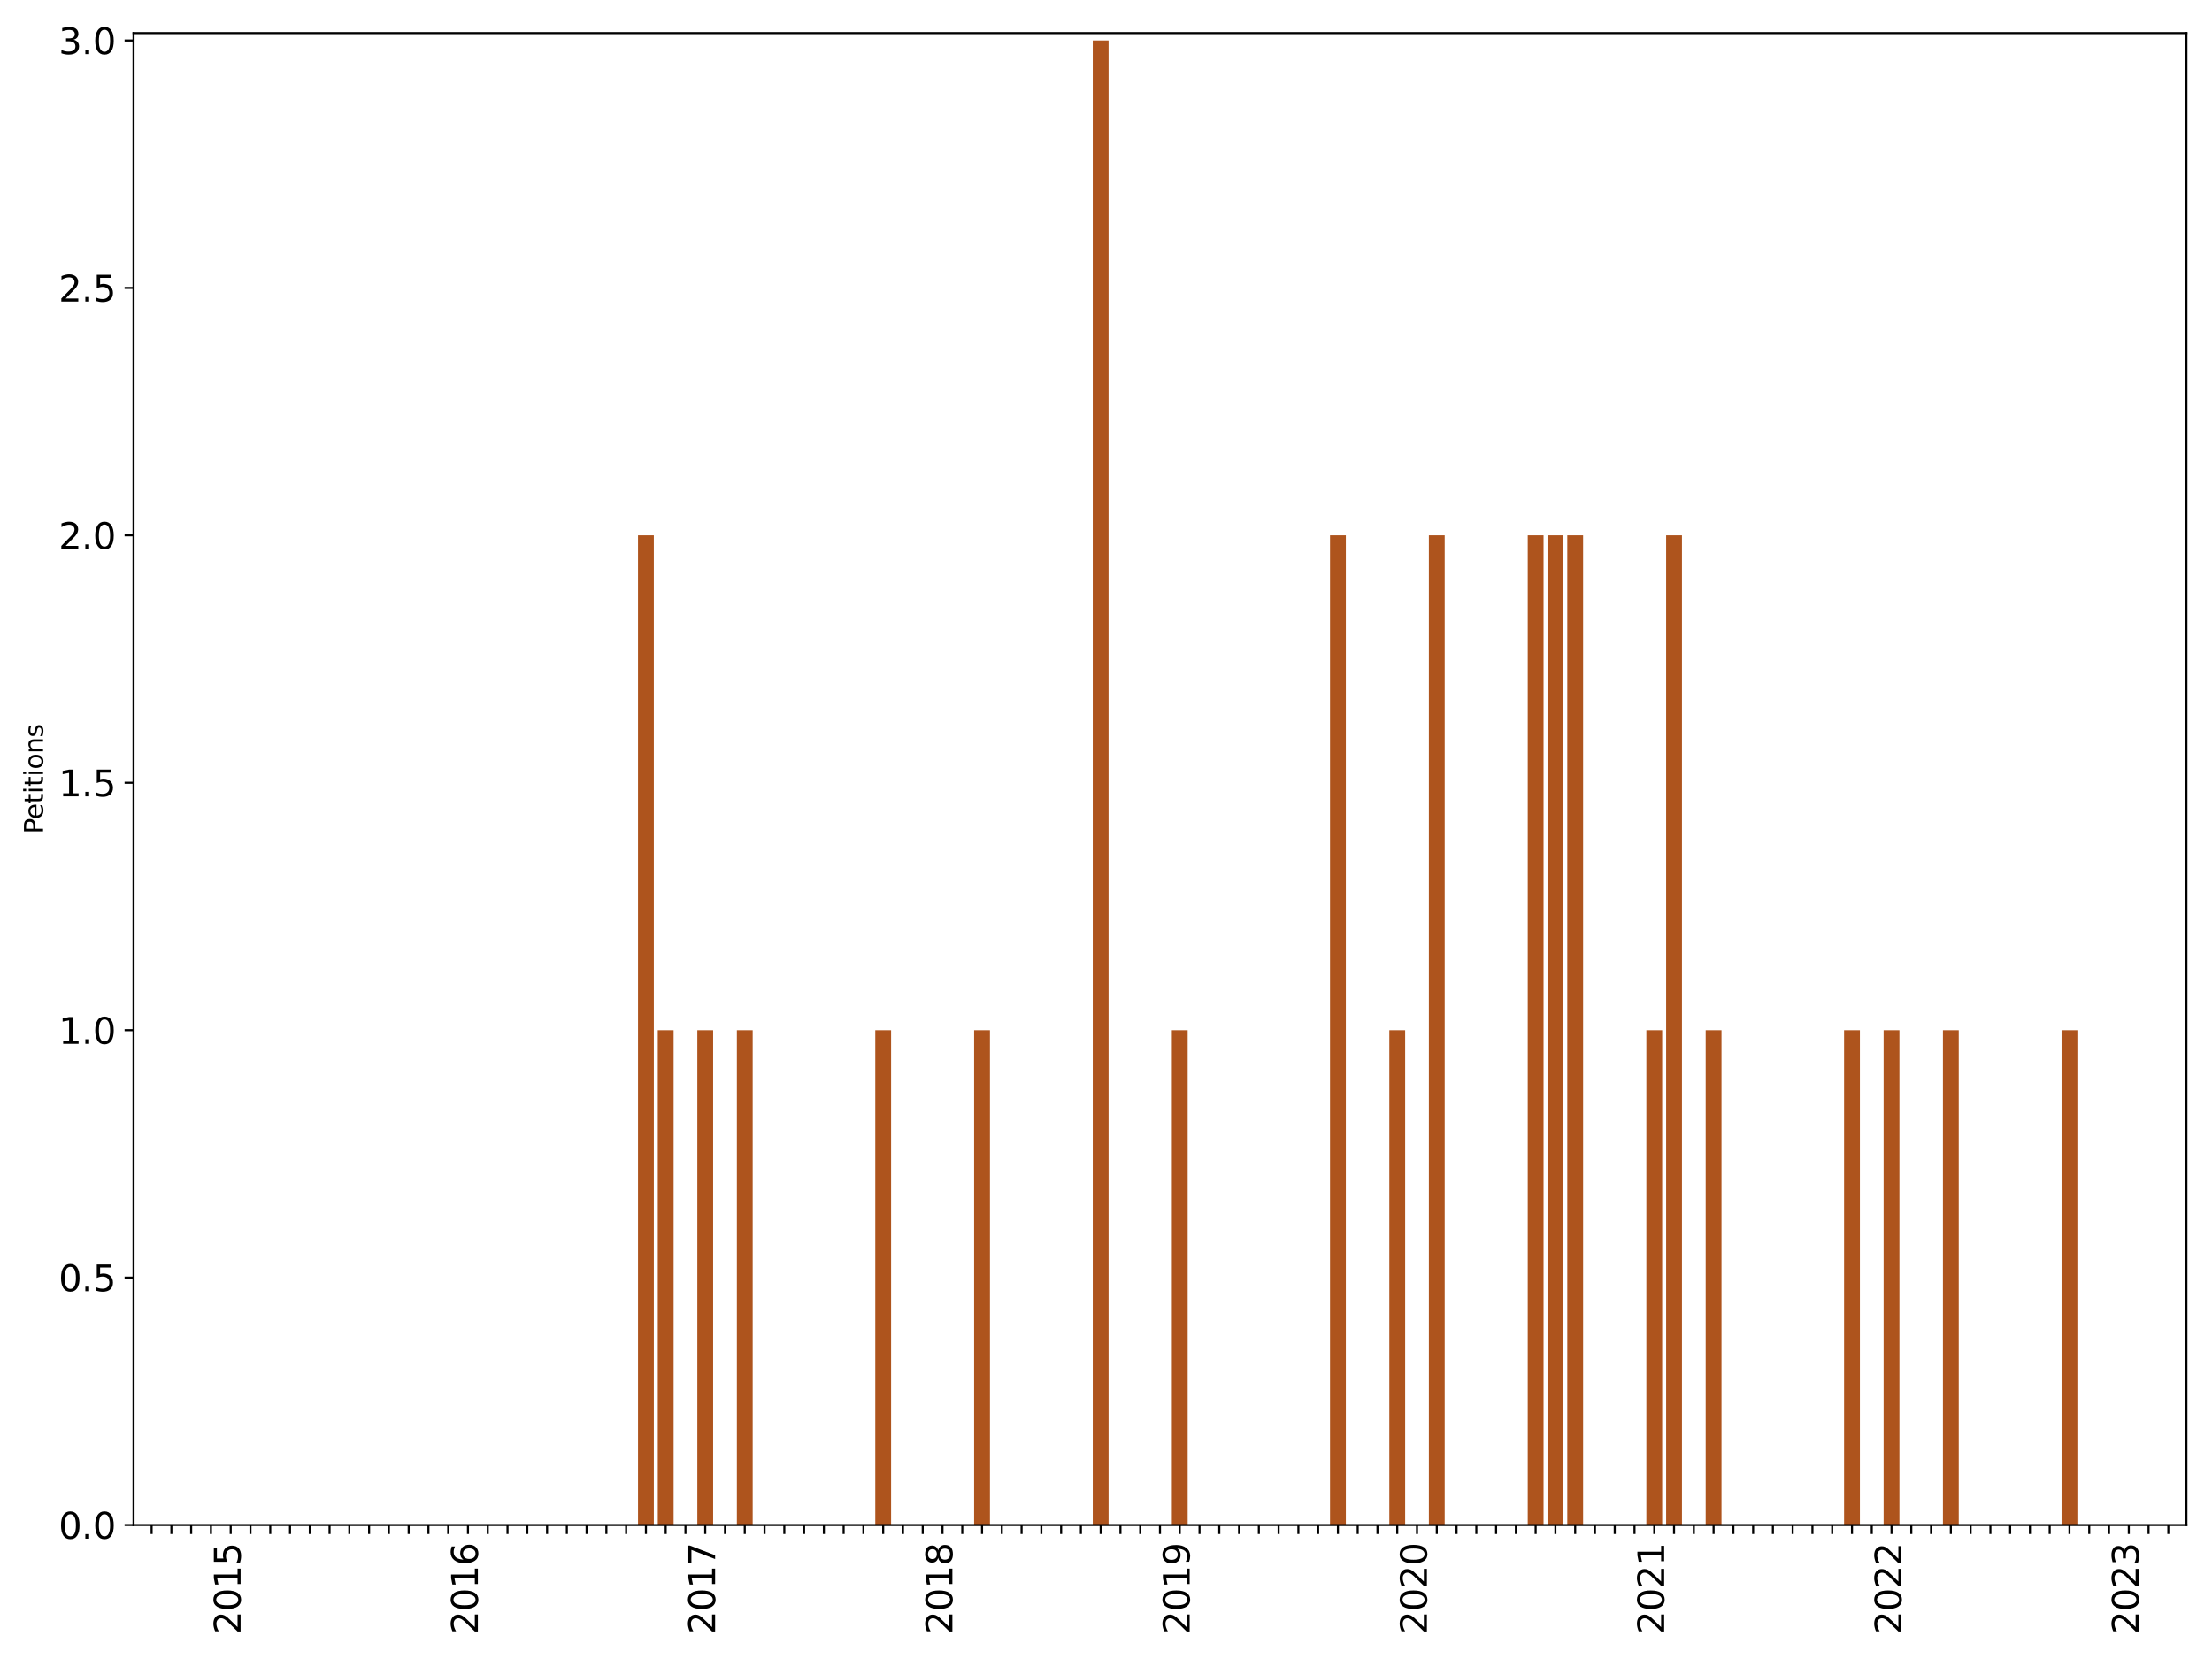 <?xml version="1.0" encoding="utf-8" standalone="no"?>
<!DOCTYPE svg PUBLIC "-//W3C//DTD SVG 1.1//EN"
  "http://www.w3.org/Graphics/SVG/1.1/DTD/svg11.dtd">
<svg xmlns:xlink="http://www.w3.org/1999/xlink" width="864pt" height="648pt" viewBox="0 0 864 648" xmlns="http://www.w3.org/2000/svg" version="1.1">
 <defs>
  <style type="text/css">*{stroke-linejoin: round; stroke-linecap: butt}</style>
 </defs>
 <g id="figure_1">
  <g id="patch_1">
   <path d="M 0 648 
L 864 648 
L 864 0 
L 0 0 
z
" style="fill: #ffffff"/>
  </g>
  <g id="axes_1">
   <g id="patch_2">
    <path d="M 52.163 595.675 
L 854 595.675 
L 854 12.918 
L 52.163 12.918 
z
" style="fill: #ffffff"/>
   </g>
   <g id="patch_3">
    <path d="M 56.132 595.675 
L 62.31 595.675 
L 62.31 595.675 
L 56.132 595.675 
z
" clip-path="url(#pea41356910)" style="fill: #ae541d"/>
   </g>
   <g id="patch_4">
    <path d="M 63.855 595.675 
L 70.033 595.675 
L 70.033 595.675 
L 63.855 595.675 
z
" clip-path="url(#pea41356910)" style="fill: #ae541d"/>
   </g>
   <g id="patch_5">
    <path d="M 71.577 595.675 
L 77.756 595.675 
L 77.756 595.675 
L 71.577 595.675 
z
" clip-path="url(#pea41356910)" style="fill: #ae541d"/>
   </g>
   <g id="patch_6">
    <path d="M 79.3 595.675 
L 85.478 595.675 
L 85.478 595.675 
L 79.3 595.675 
z
" clip-path="url(#pea41356910)" style="fill: #ae541d"/>
   </g>
   <g id="patch_7">
    <path d="M 87.023 595.675 
L 93.201 595.675 
L 93.201 595.675 
L 87.023 595.675 
z
" clip-path="url(#pea41356910)" style="fill: #ae541d"/>
   </g>
   <g id="patch_8">
    <path d="M 94.746 595.675 
L 100.924 595.675 
L 100.924 595.675 
L 94.746 595.675 
z
" clip-path="url(#pea41356910)" style="fill: #ae541d"/>
   </g>
   <g id="patch_9">
    <path d="M 102.468 595.675 
L 108.647 595.675 
L 108.647 595.675 
L 102.468 595.675 
z
" clip-path="url(#pea41356910)" style="fill: #ae541d"/>
   </g>
   <g id="patch_10">
    <path d="M 110.191 595.675 
L 116.369 595.675 
L 116.369 595.675 
L 110.191 595.675 
z
" clip-path="url(#pea41356910)" style="fill: #ae541d"/>
   </g>
   <g id="patch_11">
    <path d="M 117.914 595.675 
L 124.092 595.675 
L 124.092 595.675 
L 117.914 595.675 
z
" clip-path="url(#pea41356910)" style="fill: #ae541d"/>
   </g>
   <g id="patch_12">
    <path d="M 125.637 595.675 
L 131.815 595.675 
L 131.815 595.675 
L 125.637 595.675 
z
" clip-path="url(#pea41356910)" style="fill: #ae541d"/>
   </g>
   <g id="patch_13">
    <path d="M 133.359 595.675 
L 139.538 595.675 
L 139.538 595.675 
L 133.359 595.675 
z
" clip-path="url(#pea41356910)" style="fill: #ae541d"/>
   </g>
   <g id="patch_14">
    <path d="M 141.082 595.675 
L 147.26 595.675 
L 147.26 595.675 
L 141.082 595.675 
z
" clip-path="url(#pea41356910)" style="fill: #ae541d"/>
   </g>
   <g id="patch_15">
    <path d="M 148.805 595.675 
L 154.983 595.675 
L 154.983 595.675 
L 148.805 595.675 
z
" clip-path="url(#pea41356910)" style="fill: #ae541d"/>
   </g>
   <g id="patch_16">
    <path d="M 156.528 595.675 
L 162.706 595.675 
L 162.706 595.675 
L 156.528 595.675 
z
" clip-path="url(#pea41356910)" style="fill: #ae541d"/>
   </g>
   <g id="patch_17">
    <path d="M 164.25 595.675 
L 170.429 595.675 
L 170.429 595.675 
L 164.25 595.675 
z
" clip-path="url(#pea41356910)" style="fill: #ae541d"/>
   </g>
   <g id="patch_18">
    <path d="M 171.973 595.675 
L 178.151 595.675 
L 178.151 595.675 
L 171.973 595.675 
z
" clip-path="url(#pea41356910)" style="fill: #ae541d"/>
   </g>
   <g id="patch_19">
    <path d="M 179.696 595.675 
L 185.874 595.675 
L 185.874 595.675 
L 179.696 595.675 
z
" clip-path="url(#pea41356910)" style="fill: #ae541d"/>
   </g>
   <g id="patch_20">
    <path d="M 187.419 595.675 
L 193.597 595.675 
L 193.597 595.675 
L 187.419 595.675 
z
" clip-path="url(#pea41356910)" style="fill: #ae541d"/>
   </g>
   <g id="patch_21">
    <path d="M 195.141 595.675 
L 201.32 595.675 
L 201.32 595.675 
L 195.141 595.675 
z
" clip-path="url(#pea41356910)" style="fill: #ae541d"/>
   </g>
   <g id="patch_22">
    <path d="M 202.864 595.675 
L 209.042 595.675 
L 209.042 595.675 
L 202.864 595.675 
z
" clip-path="url(#pea41356910)" style="fill: #ae541d"/>
   </g>
   <g id="patch_23">
    <path d="M 210.587 595.675 
L 216.765 595.675 
L 216.765 595.675 
L 210.587 595.675 
z
" clip-path="url(#pea41356910)" style="fill: #ae541d"/>
   </g>
   <g id="patch_24">
    <path d="M 218.31 595.675 
L 224.488 595.675 
L 224.488 595.675 
L 218.31 595.675 
z
" clip-path="url(#pea41356910)" style="fill: #ae541d"/>
   </g>
   <g id="patch_25">
    <path d="M 226.032 595.675 
L 232.211 595.675 
L 232.211 595.675 
L 226.032 595.675 
z
" clip-path="url(#pea41356910)" style="fill: #ae541d"/>
   </g>
   <g id="patch_26">
    <path d="M 233.755 595.675 
L 239.933 595.675 
L 239.933 595.675 
L 233.755 595.675 
z
" clip-path="url(#pea41356910)" style="fill: #ae541d"/>
   </g>
   <g id="patch_27">
    <path d="M 241.478 595.675 
L 247.656 595.675 
L 247.656 595.675 
L 241.478 595.675 
z
" clip-path="url(#pea41356910)" style="fill: #ae541d"/>
   </g>
   <g id="patch_28">
    <path d="M 249.201 595.675 
L 255.379 595.675 
L 255.379 209.103 
L 249.201 209.103 
z
" clip-path="url(#pea41356910)" style="fill: #ae541d"/>
   </g>
   <g id="patch_29">
    <path d="M 256.923 595.675 
L 263.102 595.675 
L 263.102 402.389 
L 256.923 402.389 
z
" clip-path="url(#pea41356910)" style="fill: #ae541d"/>
   </g>
   <g id="patch_30">
    <path d="M 264.646 595.675 
L 270.824 595.675 
L 270.824 595.675 
L 264.646 595.675 
z
" clip-path="url(#pea41356910)" style="fill: #ae541d"/>
   </g>
   <g id="patch_31">
    <path d="M 272.369 595.675 
L 278.547 595.675 
L 278.547 402.389 
L 272.369 402.389 
z
" clip-path="url(#pea41356910)" style="fill: #ae541d"/>
   </g>
   <g id="patch_32">
    <path d="M 280.092 595.675 
L 286.27 595.675 
L 286.27 595.675 
L 280.092 595.675 
z
" clip-path="url(#pea41356910)" style="fill: #ae541d"/>
   </g>
   <g id="patch_33">
    <path d="M 287.814 595.675 
L 293.993 595.675 
L 293.993 402.389 
L 287.814 402.389 
z
" clip-path="url(#pea41356910)" style="fill: #ae541d"/>
   </g>
   <g id="patch_34">
    <path d="M 295.537 595.675 
L 301.715 595.675 
L 301.715 595.675 
L 295.537 595.675 
z
" clip-path="url(#pea41356910)" style="fill: #ae541d"/>
   </g>
   <g id="patch_35">
    <path d="M 303.26 595.675 
L 309.438 595.675 
L 309.438 595.675 
L 303.26 595.675 
z
" clip-path="url(#pea41356910)" style="fill: #ae541d"/>
   </g>
   <g id="patch_36">
    <path d="M 310.983 595.675 
L 317.161 595.675 
L 317.161 595.675 
L 310.983 595.675 
z
" clip-path="url(#pea41356910)" style="fill: #ae541d"/>
   </g>
   <g id="patch_37">
    <path d="M 318.705 595.675 
L 324.884 595.675 
L 324.884 595.675 
L 318.705 595.675 
z
" clip-path="url(#pea41356910)" style="fill: #ae541d"/>
   </g>
   <g id="patch_38">
    <path d="M 326.428 595.675 
L 332.606 595.675 
L 332.606 595.675 
L 326.428 595.675 
z
" clip-path="url(#pea41356910)" style="fill: #ae541d"/>
   </g>
   <g id="patch_39">
    <path d="M 334.151 595.675 
L 340.329 595.675 
L 340.329 595.675 
L 334.151 595.675 
z
" clip-path="url(#pea41356910)" style="fill: #ae541d"/>
   </g>
   <g id="patch_40">
    <path d="M 341.874 595.675 
L 348.052 595.675 
L 348.052 402.389 
L 341.874 402.389 
z
" clip-path="url(#pea41356910)" style="fill: #ae541d"/>
   </g>
   <g id="patch_41">
    <path d="M 349.596 595.675 
L 355.775 595.675 
L 355.775 595.675 
L 349.596 595.675 
z
" clip-path="url(#pea41356910)" style="fill: #ae541d"/>
   </g>
   <g id="patch_42">
    <path d="M 357.319 595.675 
L 363.497 595.675 
L 363.497 595.675 
L 357.319 595.675 
z
" clip-path="url(#pea41356910)" style="fill: #ae541d"/>
   </g>
   <g id="patch_43">
    <path d="M 365.042 595.675 
L 371.22 595.675 
L 371.22 595.675 
L 365.042 595.675 
z
" clip-path="url(#pea41356910)" style="fill: #ae541d"/>
   </g>
   <g id="patch_44">
    <path d="M 372.765 595.675 
L 378.943 595.675 
L 378.943 595.675 
L 372.765 595.675 
z
" clip-path="url(#pea41356910)" style="fill: #ae541d"/>
   </g>
   <g id="patch_45">
    <path d="M 380.487 595.675 
L 386.666 595.675 
L 386.666 402.389 
L 380.487 402.389 
z
" clip-path="url(#pea41356910)" style="fill: #ae541d"/>
   </g>
   <g id="patch_46">
    <path d="M 388.21 595.675 
L 394.388 595.675 
L 394.388 595.675 
L 388.21 595.675 
z
" clip-path="url(#pea41356910)" style="fill: #ae541d"/>
   </g>
   <g id="patch_47">
    <path d="M 395.933 595.675 
L 402.111 595.675 
L 402.111 595.675 
L 395.933 595.675 
z
" clip-path="url(#pea41356910)" style="fill: #ae541d"/>
   </g>
   <g id="patch_48">
    <path d="M 403.656 595.675 
L 409.834 595.675 
L 409.834 595.675 
L 403.656 595.675 
z
" clip-path="url(#pea41356910)" style="fill: #ae541d"/>
   </g>
   <g id="patch_49">
    <path d="M 411.378 595.675 
L 417.557 595.675 
L 417.557 595.675 
L 411.378 595.675 
z
" clip-path="url(#pea41356910)" style="fill: #ae541d"/>
   </g>
   <g id="patch_50">
    <path d="M 419.101 595.675 
L 425.279 595.675 
L 425.279 595.675 
L 419.101 595.675 
z
" clip-path="url(#pea41356910)" style="fill: #ae541d"/>
   </g>
   <g id="patch_51">
    <path d="M 426.824 595.675 
L 433.002 595.675 
L 433.002 15.817 
L 426.824 15.817 
z
" clip-path="url(#pea41356910)" style="fill: #ae541d"/>
   </g>
   <g id="patch_52">
    <path d="M 434.547 595.675 
L 440.725 595.675 
L 440.725 595.675 
L 434.547 595.675 
z
" clip-path="url(#pea41356910)" style="fill: #ae541d"/>
   </g>
   <g id="patch_53">
    <path d="M 442.269 595.675 
L 448.448 595.675 
L 448.448 595.675 
L 442.269 595.675 
z
" clip-path="url(#pea41356910)" style="fill: #ae541d"/>
   </g>
   <g id="patch_54">
    <path d="M 449.992 595.675 
L 456.17 595.675 
L 456.17 595.675 
L 449.992 595.675 
z
" clip-path="url(#pea41356910)" style="fill: #ae541d"/>
   </g>
   <g id="patch_55">
    <path d="M 457.715 595.675 
L 463.893 595.675 
L 463.893 402.389 
L 457.715 402.389 
z
" clip-path="url(#pea41356910)" style="fill: #ae541d"/>
   </g>
   <g id="patch_56">
    <path d="M 465.438 595.675 
L 471.616 595.675 
L 471.616 595.675 
L 465.438 595.675 
z
" clip-path="url(#pea41356910)" style="fill: #ae541d"/>
   </g>
   <g id="patch_57">
    <path d="M 473.16 595.675 
L 479.339 595.675 
L 479.339 595.675 
L 473.16 595.675 
z
" clip-path="url(#pea41356910)" style="fill: #ae541d"/>
   </g>
   <g id="patch_58">
    <path d="M 480.883 595.675 
L 487.061 595.675 
L 487.061 595.675 
L 480.883 595.675 
z
" clip-path="url(#pea41356910)" style="fill: #ae541d"/>
   </g>
   <g id="patch_59">
    <path d="M 488.606 595.675 
L 494.784 595.675 
L 494.784 595.675 
L 488.606 595.675 
z
" clip-path="url(#pea41356910)" style="fill: #ae541d"/>
   </g>
   <g id="patch_60">
    <path d="M 496.329 595.675 
L 502.507 595.675 
L 502.507 595.675 
L 496.329 595.675 
z
" clip-path="url(#pea41356910)" style="fill: #ae541d"/>
   </g>
   <g id="patch_61">
    <path d="M 504.051 595.675 
L 510.23 595.675 
L 510.23 595.675 
L 504.051 595.675 
z
" clip-path="url(#pea41356910)" style="fill: #ae541d"/>
   </g>
   <g id="patch_62">
    <path d="M 511.774 595.675 
L 517.952 595.675 
L 517.952 595.675 
L 511.774 595.675 
z
" clip-path="url(#pea41356910)" style="fill: #ae541d"/>
   </g>
   <g id="patch_63">
    <path d="M 519.497 595.675 
L 525.675 595.675 
L 525.675 209.103 
L 519.497 209.103 
z
" clip-path="url(#pea41356910)" style="fill: #ae541d"/>
   </g>
   <g id="patch_64">
    <path d="M 527.22 595.675 
L 533.398 595.675 
L 533.398 595.675 
L 527.22 595.675 
z
" clip-path="url(#pea41356910)" style="fill: #ae541d"/>
   </g>
   <g id="patch_65">
    <path d="M 534.942 595.675 
L 541.121 595.675 
L 541.121 595.675 
L 534.942 595.675 
z
" clip-path="url(#pea41356910)" style="fill: #ae541d"/>
   </g>
   <g id="patch_66">
    <path d="M 542.665 595.675 
L 548.843 595.675 
L 548.843 402.389 
L 542.665 402.389 
z
" clip-path="url(#pea41356910)" style="fill: #ae541d"/>
   </g>
   <g id="patch_67">
    <path d="M 550.388 595.675 
L 556.566 595.675 
L 556.566 595.675 
L 550.388 595.675 
z
" clip-path="url(#pea41356910)" style="fill: #ae541d"/>
   </g>
   <g id="patch_68">
    <path d="M 558.111 595.675 
L 564.289 595.675 
L 564.289 209.103 
L 558.111 209.103 
z
" clip-path="url(#pea41356910)" style="fill: #ae541d"/>
   </g>
   <g id="patch_69">
    <path d="M 565.833 595.675 
L 572.012 595.675 
L 572.012 595.675 
L 565.833 595.675 
z
" clip-path="url(#pea41356910)" style="fill: #ae541d"/>
   </g>
   <g id="patch_70">
    <path d="M 573.556 595.675 
L 579.734 595.675 
L 579.734 595.675 
L 573.556 595.675 
z
" clip-path="url(#pea41356910)" style="fill: #ae541d"/>
   </g>
   <g id="patch_71">
    <path d="M 581.279 595.675 
L 587.457 595.675 
L 587.457 595.675 
L 581.279 595.675 
z
" clip-path="url(#pea41356910)" style="fill: #ae541d"/>
   </g>
   <g id="patch_72">
    <path d="M 589.002 595.675 
L 595.18 595.675 
L 595.18 595.675 
L 589.002 595.675 
z
" clip-path="url(#pea41356910)" style="fill: #ae541d"/>
   </g>
   <g id="patch_73">
    <path d="M 596.724 595.675 
L 602.903 595.675 
L 602.903 209.103 
L 596.724 209.103 
z
" clip-path="url(#pea41356910)" style="fill: #ae541d"/>
   </g>
   <g id="patch_74">
    <path d="M 604.447 595.675 
L 610.625 595.675 
L 610.625 209.103 
L 604.447 209.103 
z
" clip-path="url(#pea41356910)" style="fill: #ae541d"/>
   </g>
   <g id="patch_75">
    <path d="M 612.17 595.675 
L 618.348 595.675 
L 618.348 209.103 
L 612.17 209.103 
z
" clip-path="url(#pea41356910)" style="fill: #ae541d"/>
   </g>
   <g id="patch_76">
    <path d="M 619.893 595.675 
L 626.071 595.675 
L 626.071 595.675 
L 619.893 595.675 
z
" clip-path="url(#pea41356910)" style="fill: #ae541d"/>
   </g>
   <g id="patch_77">
    <path d="M 627.615 595.675 
L 633.794 595.675 
L 633.794 595.675 
L 627.615 595.675 
z
" clip-path="url(#pea41356910)" style="fill: #ae541d"/>
   </g>
   <g id="patch_78">
    <path d="M 635.338 595.675 
L 641.516 595.675 
L 641.516 595.675 
L 635.338 595.675 
z
" clip-path="url(#pea41356910)" style="fill: #ae541d"/>
   </g>
   <g id="patch_79">
    <path d="M 643.061 595.675 
L 649.239 595.675 
L 649.239 402.389 
L 643.061 402.389 
z
" clip-path="url(#pea41356910)" style="fill: #ae541d"/>
   </g>
   <g id="patch_80">
    <path d="M 650.784 595.675 
L 656.962 595.675 
L 656.962 209.103 
L 650.784 209.103 
z
" clip-path="url(#pea41356910)" style="fill: #ae541d"/>
   </g>
   <g id="patch_81">
    <path d="M 658.506 595.675 
L 664.685 595.675 
L 664.685 595.675 
L 658.506 595.675 
z
" clip-path="url(#pea41356910)" style="fill: #ae541d"/>
   </g>
   <g id="patch_82">
    <path d="M 666.229 595.675 
L 672.407 595.675 
L 672.407 402.389 
L 666.229 402.389 
z
" clip-path="url(#pea41356910)" style="fill: #ae541d"/>
   </g>
   <g id="patch_83">
    <path d="M 673.952 595.675 
L 680.13 595.675 
L 680.13 595.675 
L 673.952 595.675 
z
" clip-path="url(#pea41356910)" style="fill: #ae541d"/>
   </g>
   <g id="patch_84">
    <path d="M 681.675 595.675 
L 687.853 595.675 
L 687.853 595.675 
L 681.675 595.675 
z
" clip-path="url(#pea41356910)" style="fill: #ae541d"/>
   </g>
   <g id="patch_85">
    <path d="M 689.397 595.675 
L 695.576 595.675 
L 695.576 595.675 
L 689.397 595.675 
z
" clip-path="url(#pea41356910)" style="fill: #ae541d"/>
   </g>
   <g id="patch_86">
    <path d="M 697.12 595.675 
L 703.298 595.675 
L 703.298 595.675 
L 697.12 595.675 
z
" clip-path="url(#pea41356910)" style="fill: #ae541d"/>
   </g>
   <g id="patch_87">
    <path d="M 704.843 595.675 
L 711.021 595.675 
L 711.021 595.675 
L 704.843 595.675 
z
" clip-path="url(#pea41356910)" style="fill: #ae541d"/>
   </g>
   <g id="patch_88">
    <path d="M 712.566 595.675 
L 718.744 595.675 
L 718.744 595.675 
L 712.566 595.675 
z
" clip-path="url(#pea41356910)" style="fill: #ae541d"/>
   </g>
   <g id="patch_89">
    <path d="M 720.288 595.675 
L 726.467 595.675 
L 726.467 402.389 
L 720.288 402.389 
z
" clip-path="url(#pea41356910)" style="fill: #ae541d"/>
   </g>
   <g id="patch_90">
    <path d="M 728.011 595.675 
L 734.189 595.675 
L 734.189 595.675 
L 728.011 595.675 
z
" clip-path="url(#pea41356910)" style="fill: #ae541d"/>
   </g>
   <g id="patch_91">
    <path d="M 735.734 595.675 
L 741.912 595.675 
L 741.912 402.389 
L 735.734 402.389 
z
" clip-path="url(#pea41356910)" style="fill: #ae541d"/>
   </g>
   <g id="patch_92">
    <path d="M 743.457 595.675 
L 749.635 595.675 
L 749.635 595.675 
L 743.457 595.675 
z
" clip-path="url(#pea41356910)" style="fill: #ae541d"/>
   </g>
   <g id="patch_93">
    <path d="M 751.179 595.675 
L 757.358 595.675 
L 757.358 595.675 
L 751.179 595.675 
z
" clip-path="url(#pea41356910)" style="fill: #ae541d"/>
   </g>
   <g id="patch_94">
    <path d="M 758.902 595.675 
L 765.08 595.675 
L 765.08 402.389 
L 758.902 402.389 
z
" clip-path="url(#pea41356910)" style="fill: #ae541d"/>
   </g>
   <g id="patch_95">
    <path d="M 766.625 595.675 
L 772.803 595.675 
L 772.803 595.675 
L 766.625 595.675 
z
" clip-path="url(#pea41356910)" style="fill: #ae541d"/>
   </g>
   <g id="patch_96">
    <path d="M 774.348 595.675 
L 780.526 595.675 
L 780.526 595.675 
L 774.348 595.675 
z
" clip-path="url(#pea41356910)" style="fill: #ae541d"/>
   </g>
   <g id="patch_97">
    <path d="M 782.07 595.675 
L 788.249 595.675 
L 788.249 595.675 
L 782.07 595.675 
z
" clip-path="url(#pea41356910)" style="fill: #ae541d"/>
   </g>
   <g id="patch_98">
    <path d="M 789.793 595.675 
L 795.971 595.675 
L 795.971 595.675 
L 789.793 595.675 
z
" clip-path="url(#pea41356910)" style="fill: #ae541d"/>
   </g>
   <g id="patch_99">
    <path d="M 797.516 595.675 
L 803.694 595.675 
L 803.694 595.675 
L 797.516 595.675 
z
" clip-path="url(#pea41356910)" style="fill: #ae541d"/>
   </g>
   <g id="patch_100">
    <path d="M 805.239 595.675 
L 811.417 595.675 
L 811.417 402.389 
L 805.239 402.389 
z
" clip-path="url(#pea41356910)" style="fill: #ae541d"/>
   </g>
   <g id="patch_101">
    <path d="M 812.961 595.675 
L 819.14 595.675 
L 819.14 595.675 
L 812.961 595.675 
z
" clip-path="url(#pea41356910)" style="fill: #ae541d"/>
   </g>
   <g id="patch_102">
    <path d="M 820.684 595.675 
L 826.862 595.675 
L 826.862 595.675 
L 820.684 595.675 
z
" clip-path="url(#pea41356910)" style="fill: #ae541d"/>
   </g>
   <g id="patch_103">
    <path d="M 828.407 595.675 
L 834.585 595.675 
L 834.585 595.675 
L 828.407 595.675 
z
" clip-path="url(#pea41356910)" style="fill: #ae541d"/>
   </g>
   <g id="patch_104">
    <path d="M 836.13 595.675 
L 842.308 595.675 
L 842.308 595.675 
L 836.13 595.675 
z
" clip-path="url(#pea41356910)" style="fill: #ae541d"/>
   </g>
   <g id="patch_105">
    <path d="M 843.852 595.675 
L 850.031 595.675 
L 850.031 595.675 
L 843.852 595.675 
z
" clip-path="url(#pea41356910)" style="fill: #ae541d"/>
   </g>
   <g id="matplotlib.axis_1">
    <g id="xtick_1">
     <g id="line2d_1">
      <defs>
       <path id="m236ce071e0" d="M 0 0 
L 0 3.5 
" style="stroke: #000000; stroke-width: 0.8"/>
      </defs>
      <g>
       <use xlink:href="#m236ce071e0" x="59.221" y="595.675" style="stroke: #000000; stroke-width: 0.8"/>
      </g>
     </g>
    </g>
    <g id="xtick_2">
     <g id="line2d_2">
      <g>
       <use xlink:href="#m236ce071e0" x="66.944" y="595.675" style="stroke: #000000; stroke-width: 0.8"/>
      </g>
     </g>
    </g>
    <g id="xtick_3">
     <g id="line2d_3">
      <g>
       <use xlink:href="#m236ce071e0" x="74.667" y="595.675" style="stroke: #000000; stroke-width: 0.8"/>
      </g>
     </g>
    </g>
    <g id="xtick_4">
     <g id="line2d_4">
      <g>
       <use xlink:href="#m236ce071e0" x="82.389" y="595.675" style="stroke: #000000; stroke-width: 0.8"/>
      </g>
     </g>
    </g>
    <g id="xtick_5">
     <g id="line2d_5">
      <g>
       <use xlink:href="#m236ce071e0" x="90.112" y="595.675" style="stroke: #000000; stroke-width: 0.8"/>
      </g>
     </g>
     <g id="text_1">
      <!-- 2015 -->
      <g transform="translate(93.975 638.305) rotate(-90) scale(0.14 -0.14)">
       <defs>
        <path id="DejaVuSans-32" d="M 1228 531 
L 3431 531 
L 3431 0 
L 469 0 
L 469 531 
Q 828 903 1448 1529 
Q 2069 2156 2228 2338 
Q 2531 2678 2651 2914 
Q 2772 3150 2772 3378 
Q 2772 3750 2511 3984 
Q 2250 4219 1831 4219 
Q 1534 4219 1204 4116 
Q 875 4013 500 3803 
L 500 4441 
Q 881 4594 1212 4672 
Q 1544 4750 1819 4750 
Q 2544 4750 2975 4387 
Q 3406 4025 3406 3419 
Q 3406 3131 3298 2873 
Q 3191 2616 2906 2266 
Q 2828 2175 2409 1742 
Q 1991 1309 1228 531 
z
" transform="scale(0.016)"/>
        <path id="DejaVuSans-30" d="M 2034 4250 
Q 1547 4250 1301 3770 
Q 1056 3291 1056 2328 
Q 1056 1369 1301 889 
Q 1547 409 2034 409 
Q 2525 409 2770 889 
Q 3016 1369 3016 2328 
Q 3016 3291 2770 3770 
Q 2525 4250 2034 4250 
z
M 2034 4750 
Q 2819 4750 3233 4129 
Q 3647 3509 3647 2328 
Q 3647 1150 3233 529 
Q 2819 -91 2034 -91 
Q 1250 -91 836 529 
Q 422 1150 422 2328 
Q 422 3509 836 4129 
Q 1250 4750 2034 4750 
z
" transform="scale(0.016)"/>
        <path id="DejaVuSans-31" d="M 794 531 
L 1825 531 
L 1825 4091 
L 703 3866 
L 703 4441 
L 1819 4666 
L 2450 4666 
L 2450 531 
L 3481 531 
L 3481 0 
L 794 0 
L 794 531 
z
" transform="scale(0.016)"/>
        <path id="DejaVuSans-35" d="M 691 4666 
L 3169 4666 
L 3169 4134 
L 1269 4134 
L 1269 2991 
Q 1406 3038 1543 3061 
Q 1681 3084 1819 3084 
Q 2600 3084 3056 2656 
Q 3513 2228 3513 1497 
Q 3513 744 3044 326 
Q 2575 -91 1722 -91 
Q 1428 -91 1123 -41 
Q 819 9 494 109 
L 494 744 
Q 775 591 1075 516 
Q 1375 441 1709 441 
Q 2250 441 2565 725 
Q 2881 1009 2881 1497 
Q 2881 1984 2565 2268 
Q 2250 2553 1709 2553 
Q 1456 2553 1204 2497 
Q 953 2441 691 2322 
L 691 4666 
z
" transform="scale(0.016)"/>
       </defs>
       <use xlink:href="#DejaVuSans-32"/>
       <use xlink:href="#DejaVuSans-30" x="63.623"/>
       <use xlink:href="#DejaVuSans-31" x="127.246"/>
       <use xlink:href="#DejaVuSans-35" x="190.869"/>
      </g>
     </g>
    </g>
    <g id="xtick_6">
     <g id="line2d_6">
      <g>
       <use xlink:href="#m236ce071e0" x="97.835" y="595.675" style="stroke: #000000; stroke-width: 0.8"/>
      </g>
     </g>
    </g>
    <g id="xtick_7">
     <g id="line2d_7">
      <g>
       <use xlink:href="#m236ce071e0" x="105.558" y="595.675" style="stroke: #000000; stroke-width: 0.8"/>
      </g>
     </g>
    </g>
    <g id="xtick_8">
     <g id="line2d_8">
      <g>
       <use xlink:href="#m236ce071e0" x="113.28" y="595.675" style="stroke: #000000; stroke-width: 0.8"/>
      </g>
     </g>
    </g>
    <g id="xtick_9">
     <g id="line2d_9">
      <g>
       <use xlink:href="#m236ce071e0" x="121.003" y="595.675" style="stroke: #000000; stroke-width: 0.8"/>
      </g>
     </g>
    </g>
    <g id="xtick_10">
     <g id="line2d_10">
      <g>
       <use xlink:href="#m236ce071e0" x="128.726" y="595.675" style="stroke: #000000; stroke-width: 0.8"/>
      </g>
     </g>
    </g>
    <g id="xtick_11">
     <g id="line2d_11">
      <g>
       <use xlink:href="#m236ce071e0" x="136.449" y="595.675" style="stroke: #000000; stroke-width: 0.8"/>
      </g>
     </g>
    </g>
    <g id="xtick_12">
     <g id="line2d_12">
      <g>
       <use xlink:href="#m236ce071e0" x="144.171" y="595.675" style="stroke: #000000; stroke-width: 0.8"/>
      </g>
     </g>
    </g>
    <g id="xtick_13">
     <g id="line2d_13">
      <g>
       <use xlink:href="#m236ce071e0" x="151.894" y="595.675" style="stroke: #000000; stroke-width: 0.8"/>
      </g>
     </g>
    </g>
    <g id="xtick_14">
     <g id="line2d_14">
      <g>
       <use xlink:href="#m236ce071e0" x="159.617" y="595.675" style="stroke: #000000; stroke-width: 0.8"/>
      </g>
     </g>
    </g>
    <g id="xtick_15">
     <g id="line2d_15">
      <g>
       <use xlink:href="#m236ce071e0" x="167.34" y="595.675" style="stroke: #000000; stroke-width: 0.8"/>
      </g>
     </g>
    </g>
    <g id="xtick_16">
     <g id="line2d_16">
      <g>
       <use xlink:href="#m236ce071e0" x="175.062" y="595.675" style="stroke: #000000; stroke-width: 0.8"/>
      </g>
     </g>
    </g>
    <g id="xtick_17">
     <g id="line2d_17">
      <g>
       <use xlink:href="#m236ce071e0" x="182.785" y="595.675" style="stroke: #000000; stroke-width: 0.8"/>
      </g>
     </g>
     <g id="text_2">
      <!-- 2016 -->
      <g transform="translate(186.648 638.305) rotate(-90) scale(0.14 -0.14)">
       <defs>
        <path id="DejaVuSans-36" d="M 2113 2584 
Q 1688 2584 1439 2293 
Q 1191 2003 1191 1497 
Q 1191 994 1439 701 
Q 1688 409 2113 409 
Q 2538 409 2786 701 
Q 3034 994 3034 1497 
Q 3034 2003 2786 2293 
Q 2538 2584 2113 2584 
z
M 3366 4563 
L 3366 3988 
Q 3128 4100 2886 4159 
Q 2644 4219 2406 4219 
Q 1781 4219 1451 3797 
Q 1122 3375 1075 2522 
Q 1259 2794 1537 2939 
Q 1816 3084 2150 3084 
Q 2853 3084 3261 2657 
Q 3669 2231 3669 1497 
Q 3669 778 3244 343 
Q 2819 -91 2113 -91 
Q 1303 -91 875 529 
Q 447 1150 447 2328 
Q 447 3434 972 4092 
Q 1497 4750 2381 4750 
Q 2619 4750 2861 4703 
Q 3103 4656 3366 4563 
z
" transform="scale(0.016)"/>
       </defs>
       <use xlink:href="#DejaVuSans-32"/>
       <use xlink:href="#DejaVuSans-30" x="63.623"/>
       <use xlink:href="#DejaVuSans-31" x="127.246"/>
       <use xlink:href="#DejaVuSans-36" x="190.869"/>
      </g>
     </g>
    </g>
    <g id="xtick_18">
     <g id="line2d_18">
      <g>
       <use xlink:href="#m236ce071e0" x="190.508" y="595.675" style="stroke: #000000; stroke-width: 0.8"/>
      </g>
     </g>
    </g>
    <g id="xtick_19">
     <g id="line2d_19">
      <g>
       <use xlink:href="#m236ce071e0" x="198.231" y="595.675" style="stroke: #000000; stroke-width: 0.8"/>
      </g>
     </g>
    </g>
    <g id="xtick_20">
     <g id="line2d_20">
      <g>
       <use xlink:href="#m236ce071e0" x="205.953" y="595.675" style="stroke: #000000; stroke-width: 0.8"/>
      </g>
     </g>
    </g>
    <g id="xtick_21">
     <g id="line2d_21">
      <g>
       <use xlink:href="#m236ce071e0" x="213.676" y="595.675" style="stroke: #000000; stroke-width: 0.8"/>
      </g>
     </g>
    </g>
    <g id="xtick_22">
     <g id="line2d_22">
      <g>
       <use xlink:href="#m236ce071e0" x="221.399" y="595.675" style="stroke: #000000; stroke-width: 0.8"/>
      </g>
     </g>
    </g>
    <g id="xtick_23">
     <g id="line2d_23">
      <g>
       <use xlink:href="#m236ce071e0" x="229.122" y="595.675" style="stroke: #000000; stroke-width: 0.8"/>
      </g>
     </g>
    </g>
    <g id="xtick_24">
     <g id="line2d_24">
      <g>
       <use xlink:href="#m236ce071e0" x="236.844" y="595.675" style="stroke: #000000; stroke-width: 0.8"/>
      </g>
     </g>
    </g>
    <g id="xtick_25">
     <g id="line2d_25">
      <g>
       <use xlink:href="#m236ce071e0" x="244.567" y="595.675" style="stroke: #000000; stroke-width: 0.8"/>
      </g>
     </g>
    </g>
    <g id="xtick_26">
     <g id="line2d_26">
      <g>
       <use xlink:href="#m236ce071e0" x="252.29" y="595.675" style="stroke: #000000; stroke-width: 0.8"/>
      </g>
     </g>
    </g>
    <g id="xtick_27">
     <g id="line2d_27">
      <g>
       <use xlink:href="#m236ce071e0" x="260.013" y="595.675" style="stroke: #000000; stroke-width: 0.8"/>
      </g>
     </g>
    </g>
    <g id="xtick_28">
     <g id="line2d_28">
      <g>
       <use xlink:href="#m236ce071e0" x="267.735" y="595.675" style="stroke: #000000; stroke-width: 0.8"/>
      </g>
     </g>
    </g>
    <g id="xtick_29">
     <g id="line2d_29">
      <g>
       <use xlink:href="#m236ce071e0" x="275.458" y="595.675" style="stroke: #000000; stroke-width: 0.8"/>
      </g>
     </g>
     <g id="text_3">
      <!-- 2017 -->
      <g transform="translate(279.321 638.305) rotate(-90) scale(0.14 -0.14)">
       <defs>
        <path id="DejaVuSans-37" d="M 525 4666 
L 3525 4666 
L 3525 4397 
L 1831 0 
L 1172 0 
L 2766 4134 
L 525 4134 
L 525 4666 
z
" transform="scale(0.016)"/>
       </defs>
       <use xlink:href="#DejaVuSans-32"/>
       <use xlink:href="#DejaVuSans-30" x="63.623"/>
       <use xlink:href="#DejaVuSans-31" x="127.246"/>
       <use xlink:href="#DejaVuSans-37" x="190.869"/>
      </g>
     </g>
    </g>
    <g id="xtick_30">
     <g id="line2d_30">
      <g>
       <use xlink:href="#m236ce071e0" x="283.181" y="595.675" style="stroke: #000000; stroke-width: 0.8"/>
      </g>
     </g>
    </g>
    <g id="xtick_31">
     <g id="line2d_31">
      <g>
       <use xlink:href="#m236ce071e0" x="290.904" y="595.675" style="stroke: #000000; stroke-width: 0.8"/>
      </g>
     </g>
    </g>
    <g id="xtick_32">
     <g id="line2d_32">
      <g>
       <use xlink:href="#m236ce071e0" x="298.626" y="595.675" style="stroke: #000000; stroke-width: 0.8"/>
      </g>
     </g>
    </g>
    <g id="xtick_33">
     <g id="line2d_33">
      <g>
       <use xlink:href="#m236ce071e0" x="306.349" y="595.675" style="stroke: #000000; stroke-width: 0.8"/>
      </g>
     </g>
    </g>
    <g id="xtick_34">
     <g id="line2d_34">
      <g>
       <use xlink:href="#m236ce071e0" x="314.072" y="595.675" style="stroke: #000000; stroke-width: 0.8"/>
      </g>
     </g>
    </g>
    <g id="xtick_35">
     <g id="line2d_35">
      <g>
       <use xlink:href="#m236ce071e0" x="321.795" y="595.675" style="stroke: #000000; stroke-width: 0.8"/>
      </g>
     </g>
    </g>
    <g id="xtick_36">
     <g id="line2d_36">
      <g>
       <use xlink:href="#m236ce071e0" x="329.517" y="595.675" style="stroke: #000000; stroke-width: 0.8"/>
      </g>
     </g>
    </g>
    <g id="xtick_37">
     <g id="line2d_37">
      <g>
       <use xlink:href="#m236ce071e0" x="337.24" y="595.675" style="stroke: #000000; stroke-width: 0.8"/>
      </g>
     </g>
    </g>
    <g id="xtick_38">
     <g id="line2d_38">
      <g>
       <use xlink:href="#m236ce071e0" x="344.963" y="595.675" style="stroke: #000000; stroke-width: 0.8"/>
      </g>
     </g>
    </g>
    <g id="xtick_39">
     <g id="line2d_39">
      <g>
       <use xlink:href="#m236ce071e0" x="352.686" y="595.675" style="stroke: #000000; stroke-width: 0.8"/>
      </g>
     </g>
    </g>
    <g id="xtick_40">
     <g id="line2d_40">
      <g>
       <use xlink:href="#m236ce071e0" x="360.408" y="595.675" style="stroke: #000000; stroke-width: 0.8"/>
      </g>
     </g>
    </g>
    <g id="xtick_41">
     <g id="line2d_41">
      <g>
       <use xlink:href="#m236ce071e0" x="368.131" y="595.675" style="stroke: #000000; stroke-width: 0.8"/>
      </g>
     </g>
     <g id="text_4">
      <!-- 2018 -->
      <g transform="translate(371.994 638.305) rotate(-90) scale(0.14 -0.14)">
       <defs>
        <path id="DejaVuSans-38" d="M 2034 2216 
Q 1584 2216 1326 1975 
Q 1069 1734 1069 1313 
Q 1069 891 1326 650 
Q 1584 409 2034 409 
Q 2484 409 2743 651 
Q 3003 894 3003 1313 
Q 3003 1734 2745 1975 
Q 2488 2216 2034 2216 
z
M 1403 2484 
Q 997 2584 770 2862 
Q 544 3141 544 3541 
Q 544 4100 942 4425 
Q 1341 4750 2034 4750 
Q 2731 4750 3128 4425 
Q 3525 4100 3525 3541 
Q 3525 3141 3298 2862 
Q 3072 2584 2669 2484 
Q 3125 2378 3379 2068 
Q 3634 1759 3634 1313 
Q 3634 634 3220 271 
Q 2806 -91 2034 -91 
Q 1263 -91 848 271 
Q 434 634 434 1313 
Q 434 1759 690 2068 
Q 947 2378 1403 2484 
z
M 1172 3481 
Q 1172 3119 1398 2916 
Q 1625 2713 2034 2713 
Q 2441 2713 2670 2916 
Q 2900 3119 2900 3481 
Q 2900 3844 2670 4047 
Q 2441 4250 2034 4250 
Q 1625 4250 1398 4047 
Q 1172 3844 1172 3481 
z
" transform="scale(0.016)"/>
       </defs>
       <use xlink:href="#DejaVuSans-32"/>
       <use xlink:href="#DejaVuSans-30" x="63.623"/>
       <use xlink:href="#DejaVuSans-31" x="127.246"/>
       <use xlink:href="#DejaVuSans-38" x="190.869"/>
      </g>
     </g>
    </g>
    <g id="xtick_42">
     <g id="line2d_42">
      <g>
       <use xlink:href="#m236ce071e0" x="375.854" y="595.675" style="stroke: #000000; stroke-width: 0.8"/>
      </g>
     </g>
    </g>
    <g id="xtick_43">
     <g id="line2d_43">
      <g>
       <use xlink:href="#m236ce071e0" x="383.577" y="595.675" style="stroke: #000000; stroke-width: 0.8"/>
      </g>
     </g>
    </g>
    <g id="xtick_44">
     <g id="line2d_44">
      <g>
       <use xlink:href="#m236ce071e0" x="391.299" y="595.675" style="stroke: #000000; stroke-width: 0.8"/>
      </g>
     </g>
    </g>
    <g id="xtick_45">
     <g id="line2d_45">
      <g>
       <use xlink:href="#m236ce071e0" x="399.022" y="595.675" style="stroke: #000000; stroke-width: 0.8"/>
      </g>
     </g>
    </g>
    <g id="xtick_46">
     <g id="line2d_46">
      <g>
       <use xlink:href="#m236ce071e0" x="406.745" y="595.675" style="stroke: #000000; stroke-width: 0.8"/>
      </g>
     </g>
    </g>
    <g id="xtick_47">
     <g id="line2d_47">
      <g>
       <use xlink:href="#m236ce071e0" x="414.468" y="595.675" style="stroke: #000000; stroke-width: 0.8"/>
      </g>
     </g>
    </g>
    <g id="xtick_48">
     <g id="line2d_48">
      <g>
       <use xlink:href="#m236ce071e0" x="422.19" y="595.675" style="stroke: #000000; stroke-width: 0.8"/>
      </g>
     </g>
    </g>
    <g id="xtick_49">
     <g id="line2d_49">
      <g>
       <use xlink:href="#m236ce071e0" x="429.913" y="595.675" style="stroke: #000000; stroke-width: 0.8"/>
      </g>
     </g>
    </g>
    <g id="xtick_50">
     <g id="line2d_50">
      <g>
       <use xlink:href="#m236ce071e0" x="437.636" y="595.675" style="stroke: #000000; stroke-width: 0.8"/>
      </g>
     </g>
    </g>
    <g id="xtick_51">
     <g id="line2d_51">
      <g>
       <use xlink:href="#m236ce071e0" x="445.359" y="595.675" style="stroke: #000000; stroke-width: 0.8"/>
      </g>
     </g>
    </g>
    <g id="xtick_52">
     <g id="line2d_52">
      <g>
       <use xlink:href="#m236ce071e0" x="453.081" y="595.675" style="stroke: #000000; stroke-width: 0.8"/>
      </g>
     </g>
    </g>
    <g id="xtick_53">
     <g id="line2d_53">
      <g>
       <use xlink:href="#m236ce071e0" x="460.804" y="595.675" style="stroke: #000000; stroke-width: 0.8"/>
      </g>
     </g>
     <g id="text_5">
      <!-- 2019 -->
      <g transform="translate(464.667 638.305) rotate(-90) scale(0.14 -0.14)">
       <defs>
        <path id="DejaVuSans-39" d="M 703 97 
L 703 672 
Q 941 559 1184 500 
Q 1428 441 1663 441 
Q 2288 441 2617 861 
Q 2947 1281 2994 2138 
Q 2813 1869 2534 1725 
Q 2256 1581 1919 1581 
Q 1219 1581 811 2004 
Q 403 2428 403 3163 
Q 403 3881 828 4315 
Q 1253 4750 1959 4750 
Q 2769 4750 3195 4129 
Q 3622 3509 3622 2328 
Q 3622 1225 3098 567 
Q 2575 -91 1691 -91 
Q 1453 -91 1209 -44 
Q 966 3 703 97 
z
M 1959 2075 
Q 2384 2075 2632 2365 
Q 2881 2656 2881 3163 
Q 2881 3666 2632 3958 
Q 2384 4250 1959 4250 
Q 1534 4250 1286 3958 
Q 1038 3666 1038 3163 
Q 1038 2656 1286 2365 
Q 1534 2075 1959 2075 
z
" transform="scale(0.016)"/>
       </defs>
       <use xlink:href="#DejaVuSans-32"/>
       <use xlink:href="#DejaVuSans-30" x="63.623"/>
       <use xlink:href="#DejaVuSans-31" x="127.246"/>
       <use xlink:href="#DejaVuSans-39" x="190.869"/>
      </g>
     </g>
    </g>
    <g id="xtick_54">
     <g id="line2d_54">
      <g>
       <use xlink:href="#m236ce071e0" x="468.527" y="595.675" style="stroke: #000000; stroke-width: 0.8"/>
      </g>
     </g>
    </g>
    <g id="xtick_55">
     <g id="line2d_55">
      <g>
       <use xlink:href="#m236ce071e0" x="476.249" y="595.675" style="stroke: #000000; stroke-width: 0.8"/>
      </g>
     </g>
    </g>
    <g id="xtick_56">
     <g id="line2d_56">
      <g>
       <use xlink:href="#m236ce071e0" x="483.972" y="595.675" style="stroke: #000000; stroke-width: 0.8"/>
      </g>
     </g>
    </g>
    <g id="xtick_57">
     <g id="line2d_57">
      <g>
       <use xlink:href="#m236ce071e0" x="491.695" y="595.675" style="stroke: #000000; stroke-width: 0.8"/>
      </g>
     </g>
    </g>
    <g id="xtick_58">
     <g id="line2d_58">
      <g>
       <use xlink:href="#m236ce071e0" x="499.418" y="595.675" style="stroke: #000000; stroke-width: 0.8"/>
      </g>
     </g>
    </g>
    <g id="xtick_59">
     <g id="line2d_59">
      <g>
       <use xlink:href="#m236ce071e0" x="507.14" y="595.675" style="stroke: #000000; stroke-width: 0.8"/>
      </g>
     </g>
    </g>
    <g id="xtick_60">
     <g id="line2d_60">
      <g>
       <use xlink:href="#m236ce071e0" x="514.863" y="595.675" style="stroke: #000000; stroke-width: 0.8"/>
      </g>
     </g>
    </g>
    <g id="xtick_61">
     <g id="line2d_61">
      <g>
       <use xlink:href="#m236ce071e0" x="522.586" y="595.675" style="stroke: #000000; stroke-width: 0.8"/>
      </g>
     </g>
    </g>
    <g id="xtick_62">
     <g id="line2d_62">
      <g>
       <use xlink:href="#m236ce071e0" x="530.309" y="595.675" style="stroke: #000000; stroke-width: 0.8"/>
      </g>
     </g>
    </g>
    <g id="xtick_63">
     <g id="line2d_63">
      <g>
       <use xlink:href="#m236ce071e0" x="538.031" y="595.675" style="stroke: #000000; stroke-width: 0.8"/>
      </g>
     </g>
    </g>
    <g id="xtick_64">
     <g id="line2d_64">
      <g>
       <use xlink:href="#m236ce071e0" x="545.754" y="595.675" style="stroke: #000000; stroke-width: 0.8"/>
      </g>
     </g>
    </g>
    <g id="xtick_65">
     <g id="line2d_65">
      <g>
       <use xlink:href="#m236ce071e0" x="553.477" y="595.675" style="stroke: #000000; stroke-width: 0.8"/>
      </g>
     </g>
     <g id="text_6">
      <!-- 2020 -->
      <g transform="translate(557.34 638.305) rotate(-90) scale(0.14 -0.14)">
       <use xlink:href="#DejaVuSans-32"/>
       <use xlink:href="#DejaVuSans-30" x="63.623"/>
       <use xlink:href="#DejaVuSans-32" x="127.246"/>
       <use xlink:href="#DejaVuSans-30" x="190.869"/>
      </g>
     </g>
    </g>
    <g id="xtick_66">
     <g id="line2d_66">
      <g>
       <use xlink:href="#m236ce071e0" x="561.2" y="595.675" style="stroke: #000000; stroke-width: 0.8"/>
      </g>
     </g>
    </g>
    <g id="xtick_67">
     <g id="line2d_67">
      <g>
       <use xlink:href="#m236ce071e0" x="568.922" y="595.675" style="stroke: #000000; stroke-width: 0.8"/>
      </g>
     </g>
    </g>
    <g id="xtick_68">
     <g id="line2d_68">
      <g>
       <use xlink:href="#m236ce071e0" x="576.645" y="595.675" style="stroke: #000000; stroke-width: 0.8"/>
      </g>
     </g>
    </g>
    <g id="xtick_69">
     <g id="line2d_69">
      <g>
       <use xlink:href="#m236ce071e0" x="584.368" y="595.675" style="stroke: #000000; stroke-width: 0.8"/>
      </g>
     </g>
    </g>
    <g id="xtick_70">
     <g id="line2d_70">
      <g>
       <use xlink:href="#m236ce071e0" x="592.091" y="595.675" style="stroke: #000000; stroke-width: 0.8"/>
      </g>
     </g>
    </g>
    <g id="xtick_71">
     <g id="line2d_71">
      <g>
       <use xlink:href="#m236ce071e0" x="599.813" y="595.675" style="stroke: #000000; stroke-width: 0.8"/>
      </g>
     </g>
    </g>
    <g id="xtick_72">
     <g id="line2d_72">
      <g>
       <use xlink:href="#m236ce071e0" x="607.536" y="595.675" style="stroke: #000000; stroke-width: 0.8"/>
      </g>
     </g>
    </g>
    <g id="xtick_73">
     <g id="line2d_73">
      <g>
       <use xlink:href="#m236ce071e0" x="615.259" y="595.675" style="stroke: #000000; stroke-width: 0.8"/>
      </g>
     </g>
    </g>
    <g id="xtick_74">
     <g id="line2d_74">
      <g>
       <use xlink:href="#m236ce071e0" x="622.982" y="595.675" style="stroke: #000000; stroke-width: 0.8"/>
      </g>
     </g>
    </g>
    <g id="xtick_75">
     <g id="line2d_75">
      <g>
       <use xlink:href="#m236ce071e0" x="630.704" y="595.675" style="stroke: #000000; stroke-width: 0.8"/>
      </g>
     </g>
    </g>
    <g id="xtick_76">
     <g id="line2d_76">
      <g>
       <use xlink:href="#m236ce071e0" x="638.427" y="595.675" style="stroke: #000000; stroke-width: 0.8"/>
      </g>
     </g>
    </g>
    <g id="xtick_77">
     <g id="line2d_77">
      <g>
       <use xlink:href="#m236ce071e0" x="646.15" y="595.675" style="stroke: #000000; stroke-width: 0.8"/>
      </g>
     </g>
     <g id="text_7">
      <!-- 2021 -->
      <g transform="translate(650.013 638.305) rotate(-90) scale(0.14 -0.14)">
       <use xlink:href="#DejaVuSans-32"/>
       <use xlink:href="#DejaVuSans-30" x="63.623"/>
       <use xlink:href="#DejaVuSans-32" x="127.246"/>
       <use xlink:href="#DejaVuSans-31" x="190.869"/>
      </g>
     </g>
    </g>
    <g id="xtick_78">
     <g id="line2d_78">
      <g>
       <use xlink:href="#m236ce071e0" x="653.873" y="595.675" style="stroke: #000000; stroke-width: 0.8"/>
      </g>
     </g>
    </g>
    <g id="xtick_79">
     <g id="line2d_79">
      <g>
       <use xlink:href="#m236ce071e0" x="661.595" y="595.675" style="stroke: #000000; stroke-width: 0.8"/>
      </g>
     </g>
    </g>
    <g id="xtick_80">
     <g id="line2d_80">
      <g>
       <use xlink:href="#m236ce071e0" x="669.318" y="595.675" style="stroke: #000000; stroke-width: 0.8"/>
      </g>
     </g>
    </g>
    <g id="xtick_81">
     <g id="line2d_81">
      <g>
       <use xlink:href="#m236ce071e0" x="677.041" y="595.675" style="stroke: #000000; stroke-width: 0.8"/>
      </g>
     </g>
    </g>
    <g id="xtick_82">
     <g id="line2d_82">
      <g>
       <use xlink:href="#m236ce071e0" x="684.764" y="595.675" style="stroke: #000000; stroke-width: 0.8"/>
      </g>
     </g>
    </g>
    <g id="xtick_83">
     <g id="line2d_83">
      <g>
       <use xlink:href="#m236ce071e0" x="692.486" y="595.675" style="stroke: #000000; stroke-width: 0.8"/>
      </g>
     </g>
    </g>
    <g id="xtick_84">
     <g id="line2d_84">
      <g>
       <use xlink:href="#m236ce071e0" x="700.209" y="595.675" style="stroke: #000000; stroke-width: 0.8"/>
      </g>
     </g>
    </g>
    <g id="xtick_85">
     <g id="line2d_85">
      <g>
       <use xlink:href="#m236ce071e0" x="707.932" y="595.675" style="stroke: #000000; stroke-width: 0.8"/>
      </g>
     </g>
    </g>
    <g id="xtick_86">
     <g id="line2d_86">
      <g>
       <use xlink:href="#m236ce071e0" x="715.655" y="595.675" style="stroke: #000000; stroke-width: 0.8"/>
      </g>
     </g>
    </g>
    <g id="xtick_87">
     <g id="line2d_87">
      <g>
       <use xlink:href="#m236ce071e0" x="723.377" y="595.675" style="stroke: #000000; stroke-width: 0.8"/>
      </g>
     </g>
    </g>
    <g id="xtick_88">
     <g id="line2d_88">
      <g>
       <use xlink:href="#m236ce071e0" x="731.1" y="595.675" style="stroke: #000000; stroke-width: 0.8"/>
      </g>
     </g>
    </g>
    <g id="xtick_89">
     <g id="line2d_89">
      <g>
       <use xlink:href="#m236ce071e0" x="738.823" y="595.675" style="stroke: #000000; stroke-width: 0.8"/>
      </g>
     </g>
     <g id="text_8">
      <!-- 2022 -->
      <g transform="translate(742.686 638.305) rotate(-90) scale(0.14 -0.14)">
       <use xlink:href="#DejaVuSans-32"/>
       <use xlink:href="#DejaVuSans-30" x="63.623"/>
       <use xlink:href="#DejaVuSans-32" x="127.246"/>
       <use xlink:href="#DejaVuSans-32" x="190.869"/>
      </g>
     </g>
    </g>
    <g id="xtick_90">
     <g id="line2d_90">
      <g>
       <use xlink:href="#m236ce071e0" x="746.546" y="595.675" style="stroke: #000000; stroke-width: 0.8"/>
      </g>
     </g>
    </g>
    <g id="xtick_91">
     <g id="line2d_91">
      <g>
       <use xlink:href="#m236ce071e0" x="754.268" y="595.675" style="stroke: #000000; stroke-width: 0.8"/>
      </g>
     </g>
    </g>
    <g id="xtick_92">
     <g id="line2d_92">
      <g>
       <use xlink:href="#m236ce071e0" x="761.991" y="595.675" style="stroke: #000000; stroke-width: 0.8"/>
      </g>
     </g>
    </g>
    <g id="xtick_93">
     <g id="line2d_93">
      <g>
       <use xlink:href="#m236ce071e0" x="769.714" y="595.675" style="stroke: #000000; stroke-width: 0.8"/>
      </g>
     </g>
    </g>
    <g id="xtick_94">
     <g id="line2d_94">
      <g>
       <use xlink:href="#m236ce071e0" x="777.437" y="595.675" style="stroke: #000000; stroke-width: 0.8"/>
      </g>
     </g>
    </g>
    <g id="xtick_95">
     <g id="line2d_95">
      <g>
       <use xlink:href="#m236ce071e0" x="785.159" y="595.675" style="stroke: #000000; stroke-width: 0.8"/>
      </g>
     </g>
    </g>
    <g id="xtick_96">
     <g id="line2d_96">
      <g>
       <use xlink:href="#m236ce071e0" x="792.882" y="595.675" style="stroke: #000000; stroke-width: 0.8"/>
      </g>
     </g>
    </g>
    <g id="xtick_97">
     <g id="line2d_97">
      <g>
       <use xlink:href="#m236ce071e0" x="800.605" y="595.675" style="stroke: #000000; stroke-width: 0.8"/>
      </g>
     </g>
    </g>
    <g id="xtick_98">
     <g id="line2d_98">
      <g>
       <use xlink:href="#m236ce071e0" x="808.328" y="595.675" style="stroke: #000000; stroke-width: 0.8"/>
      </g>
     </g>
    </g>
    <g id="xtick_99">
     <g id="line2d_99">
      <g>
       <use xlink:href="#m236ce071e0" x="816.05" y="595.675" style="stroke: #000000; stroke-width: 0.8"/>
      </g>
     </g>
    </g>
    <g id="xtick_100">
     <g id="line2d_100">
      <g>
       <use xlink:href="#m236ce071e0" x="823.773" y="595.675" style="stroke: #000000; stroke-width: 0.8"/>
      </g>
     </g>
    </g>
    <g id="xtick_101">
     <g id="line2d_101">
      <g>
       <use xlink:href="#m236ce071e0" x="831.496" y="595.675" style="stroke: #000000; stroke-width: 0.8"/>
      </g>
     </g>
     <g id="text_9">
      <!-- 2023 -->
      <g transform="translate(835.359 638.305) rotate(-90) scale(0.14 -0.14)">
       <defs>
        <path id="DejaVuSans-33" d="M 2597 2516 
Q 3050 2419 3304 2112 
Q 3559 1806 3559 1356 
Q 3559 666 3084 287 
Q 2609 -91 1734 -91 
Q 1441 -91 1130 -33 
Q 819 25 488 141 
L 488 750 
Q 750 597 1062 519 
Q 1375 441 1716 441 
Q 2309 441 2620 675 
Q 2931 909 2931 1356 
Q 2931 1769 2642 2001 
Q 2353 2234 1838 2234 
L 1294 2234 
L 1294 2753 
L 1863 2753 
Q 2328 2753 2575 2939 
Q 2822 3125 2822 3475 
Q 2822 3834 2567 4026 
Q 2313 4219 1838 4219 
Q 1578 4219 1281 4162 
Q 984 4106 628 3988 
L 628 4550 
Q 988 4650 1302 4700 
Q 1616 4750 1894 4750 
Q 2613 4750 3031 4423 
Q 3450 4097 3450 3541 
Q 3450 3153 3228 2886 
Q 3006 2619 2597 2516 
z
" transform="scale(0.016)"/>
       </defs>
       <use xlink:href="#DejaVuSans-32"/>
       <use xlink:href="#DejaVuSans-30" x="63.623"/>
       <use xlink:href="#DejaVuSans-32" x="127.246"/>
       <use xlink:href="#DejaVuSans-33" x="190.869"/>
      </g>
     </g>
    </g>
    <g id="xtick_102">
     <g id="line2d_102">
      <g>
       <use xlink:href="#m236ce071e0" x="839.219" y="595.675" style="stroke: #000000; stroke-width: 0.8"/>
      </g>
     </g>
    </g>
    <g id="xtick_103">
     <g id="line2d_103">
      <g>
       <use xlink:href="#m236ce071e0" x="846.941" y="595.675" style="stroke: #000000; stroke-width: 0.8"/>
      </g>
     </g>
    </g>
   </g>
   <g id="matplotlib.axis_2">
    <g id="ytick_1">
     <g id="line2d_104">
      <defs>
       <path id="m48bac52d40" d="M 0 0 
L -3.5 0 
" style="stroke: #000000; stroke-width: 0.8"/>
      </defs>
      <g>
       <use xlink:href="#m48bac52d40" x="52.163" y="595.675" style="stroke: #000000; stroke-width: 0.8"/>
      </g>
     </g>
     <g id="text_10">
      <!-- 0.0 -->
      <g transform="translate(22.898 600.994) scale(0.14 -0.14)">
       <defs>
        <path id="DejaVuSans-2e" d="M 684 794 
L 1344 794 
L 1344 0 
L 684 0 
L 684 794 
z
" transform="scale(0.016)"/>
       </defs>
       <use xlink:href="#DejaVuSans-30"/>
       <use xlink:href="#DejaVuSans-2e" x="63.623"/>
       <use xlink:href="#DejaVuSans-30" x="95.41"/>
      </g>
     </g>
    </g>
    <g id="ytick_2">
     <g id="line2d_105">
      <g>
       <use xlink:href="#m48bac52d40" x="52.163" y="499.032" style="stroke: #000000; stroke-width: 0.8"/>
      </g>
     </g>
     <g id="text_11">
      <!-- 0.5 -->
      <g transform="translate(22.898 504.351) scale(0.14 -0.14)">
       <use xlink:href="#DejaVuSans-30"/>
       <use xlink:href="#DejaVuSans-2e" x="63.623"/>
       <use xlink:href="#DejaVuSans-35" x="95.41"/>
      </g>
     </g>
    </g>
    <g id="ytick_3">
     <g id="line2d_106">
      <g>
       <use xlink:href="#m48bac52d40" x="52.163" y="402.389" style="stroke: #000000; stroke-width: 0.8"/>
      </g>
     </g>
     <g id="text_12">
      <!-- 1.0 -->
      <g transform="translate(22.898 407.708) scale(0.14 -0.14)">
       <use xlink:href="#DejaVuSans-31"/>
       <use xlink:href="#DejaVuSans-2e" x="63.623"/>
       <use xlink:href="#DejaVuSans-30" x="95.41"/>
      </g>
     </g>
    </g>
    <g id="ytick_4">
     <g id="line2d_107">
      <g>
       <use xlink:href="#m48bac52d40" x="52.163" y="305.746" style="stroke: #000000; stroke-width: 0.8"/>
      </g>
     </g>
     <g id="text_13">
      <!-- 1.5 -->
      <g transform="translate(22.898 311.065) scale(0.14 -0.14)">
       <use xlink:href="#DejaVuSans-31"/>
       <use xlink:href="#DejaVuSans-2e" x="63.623"/>
       <use xlink:href="#DejaVuSans-35" x="95.41"/>
      </g>
     </g>
    </g>
    <g id="ytick_5">
     <g id="line2d_108">
      <g>
       <use xlink:href="#m48bac52d40" x="52.163" y="209.103" style="stroke: #000000; stroke-width: 0.8"/>
      </g>
     </g>
     <g id="text_14">
      <!-- 2.0 -->
      <g transform="translate(22.898 214.422) scale(0.14 -0.14)">
       <use xlink:href="#DejaVuSans-32"/>
       <use xlink:href="#DejaVuSans-2e" x="63.623"/>
       <use xlink:href="#DejaVuSans-30" x="95.41"/>
      </g>
     </g>
    </g>
    <g id="ytick_6">
     <g id="line2d_109">
      <g>
       <use xlink:href="#m48bac52d40" x="52.163" y="112.46" style="stroke: #000000; stroke-width: 0.8"/>
      </g>
     </g>
     <g id="text_15">
      <!-- 2.5 -->
      <g transform="translate(22.898 117.779) scale(0.14 -0.14)">
       <use xlink:href="#DejaVuSans-32"/>
       <use xlink:href="#DejaVuSans-2e" x="63.623"/>
       <use xlink:href="#DejaVuSans-35" x="95.41"/>
      </g>
     </g>
    </g>
    <g id="ytick_7">
     <g id="line2d_110">
      <g>
       <use xlink:href="#m48bac52d40" x="52.163" y="15.817" style="stroke: #000000; stroke-width: 0.8"/>
      </g>
     </g>
     <g id="text_16">
      <!-- 3.0 -->
      <g transform="translate(22.898 21.136) scale(0.14 -0.14)">
       <use xlink:href="#DejaVuSans-33"/>
       <use xlink:href="#DejaVuSans-2e" x="63.623"/>
       <use xlink:href="#DejaVuSans-30" x="95.41"/>
      </g>
     </g>
    </g>
    <g id="text_17">
     <!-- Petitions -->
     <g transform="translate(16.818 325.738) rotate(-90) scale(0.1 -0.1)">
      <defs>
       <path id="DejaVuSans-50" d="M 1259 4147 
L 1259 2394 
L 2053 2394 
Q 2494 2394 2734 2622 
Q 2975 2850 2975 3272 
Q 2975 3691 2734 3919 
Q 2494 4147 2053 4147 
L 1259 4147 
z
M 628 4666 
L 2053 4666 
Q 2838 4666 3239 4311 
Q 3641 3956 3641 3272 
Q 3641 2581 3239 2228 
Q 2838 1875 2053 1875 
L 1259 1875 
L 1259 0 
L 628 0 
L 628 4666 
z
" transform="scale(0.016)"/>
       <path id="DejaVuSans-65" d="M 3597 1894 
L 3597 1613 
L 953 1613 
Q 991 1019 1311 708 
Q 1631 397 2203 397 
Q 2534 397 2845 478 
Q 3156 559 3463 722 
L 3463 178 
Q 3153 47 2828 -22 
Q 2503 -91 2169 -91 
Q 1331 -91 842 396 
Q 353 884 353 1716 
Q 353 2575 817 3079 
Q 1281 3584 2069 3584 
Q 2775 3584 3186 3129 
Q 3597 2675 3597 1894 
z
M 3022 2063 
Q 3016 2534 2758 2815 
Q 2500 3097 2075 3097 
Q 1594 3097 1305 2825 
Q 1016 2553 972 2059 
L 3022 2063 
z
" transform="scale(0.016)"/>
       <path id="DejaVuSans-74" d="M 1172 4494 
L 1172 3500 
L 2356 3500 
L 2356 3053 
L 1172 3053 
L 1172 1153 
Q 1172 725 1289 603 
Q 1406 481 1766 481 
L 2356 481 
L 2356 0 
L 1766 0 
Q 1100 0 847 248 
Q 594 497 594 1153 
L 594 3053 
L 172 3053 
L 172 3500 
L 594 3500 
L 594 4494 
L 1172 4494 
z
" transform="scale(0.016)"/>
       <path id="DejaVuSans-69" d="M 603 3500 
L 1178 3500 
L 1178 0 
L 603 0 
L 603 3500 
z
M 603 4863 
L 1178 4863 
L 1178 4134 
L 603 4134 
L 603 4863 
z
" transform="scale(0.016)"/>
       <path id="DejaVuSans-6f" d="M 1959 3097 
Q 1497 3097 1228 2736 
Q 959 2375 959 1747 
Q 959 1119 1226 758 
Q 1494 397 1959 397 
Q 2419 397 2687 759 
Q 2956 1122 2956 1747 
Q 2956 2369 2687 2733 
Q 2419 3097 1959 3097 
z
M 1959 3584 
Q 2709 3584 3137 3096 
Q 3566 2609 3566 1747 
Q 3566 888 3137 398 
Q 2709 -91 1959 -91 
Q 1206 -91 779 398 
Q 353 888 353 1747 
Q 353 2609 779 3096 
Q 1206 3584 1959 3584 
z
" transform="scale(0.016)"/>
       <path id="DejaVuSans-6e" d="M 3513 2113 
L 3513 0 
L 2938 0 
L 2938 2094 
Q 2938 2591 2744 2837 
Q 2550 3084 2163 3084 
Q 1697 3084 1428 2787 
Q 1159 2491 1159 1978 
L 1159 0 
L 581 0 
L 581 3500 
L 1159 3500 
L 1159 2956 
Q 1366 3272 1645 3428 
Q 1925 3584 2291 3584 
Q 2894 3584 3203 3211 
Q 3513 2838 3513 2113 
z
" transform="scale(0.016)"/>
       <path id="DejaVuSans-73" d="M 2834 3397 
L 2834 2853 
Q 2591 2978 2328 3040 
Q 2066 3103 1784 3103 
Q 1356 3103 1142 2972 
Q 928 2841 928 2578 
Q 928 2378 1081 2264 
Q 1234 2150 1697 2047 
L 1894 2003 
Q 2506 1872 2764 1633 
Q 3022 1394 3022 966 
Q 3022 478 2636 193 
Q 2250 -91 1575 -91 
Q 1294 -91 989 -36 
Q 684 19 347 128 
L 347 722 
Q 666 556 975 473 
Q 1284 391 1588 391 
Q 1994 391 2212 530 
Q 2431 669 2431 922 
Q 2431 1156 2273 1281 
Q 2116 1406 1581 1522 
L 1381 1569 
Q 847 1681 609 1914 
Q 372 2147 372 2553 
Q 372 3047 722 3315 
Q 1072 3584 1716 3584 
Q 2034 3584 2315 3537 
Q 2597 3491 2834 3397 
z
" transform="scale(0.016)"/>
      </defs>
      <use xlink:href="#DejaVuSans-50"/>
      <use xlink:href="#DejaVuSans-65" x="56.678"/>
      <use xlink:href="#DejaVuSans-74" x="118.201"/>
      <use xlink:href="#DejaVuSans-69" x="157.41"/>
      <use xlink:href="#DejaVuSans-74" x="185.193"/>
      <use xlink:href="#DejaVuSans-69" x="224.402"/>
      <use xlink:href="#DejaVuSans-6f" x="252.186"/>
      <use xlink:href="#DejaVuSans-6e" x="313.367"/>
      <use xlink:href="#DejaVuSans-73" x="376.746"/>
     </g>
    </g>
   </g>
   <g id="patch_106">
    <path d="M 52.163 595.675 
L 52.163 12.918 
" style="fill: none; stroke: #000000; stroke-width: 0.8; stroke-linejoin: miter; stroke-linecap: square"/>
   </g>
   <g id="patch_107">
    <path d="M 854 595.675 
L 854 12.918 
" style="fill: none; stroke: #000000; stroke-width: 0.8; stroke-linejoin: miter; stroke-linecap: square"/>
   </g>
   <g id="patch_108">
    <path d="M 52.163 595.675 
L 854 595.675 
" style="fill: none; stroke: #000000; stroke-width: 0.8; stroke-linejoin: miter; stroke-linecap: square"/>
   </g>
   <g id="patch_109">
    <path d="M 52.163 12.918 
L 854 12.918 
" style="fill: none; stroke: #000000; stroke-width: 0.8; stroke-linejoin: miter; stroke-linecap: square"/>
   </g>
  </g>
 </g>
 <defs>
  <clipPath id="pea41356910">
   <rect x="52.163" y="12.918" width="801.837" height="582.757"/>
  </clipPath>
 </defs>
</svg>
